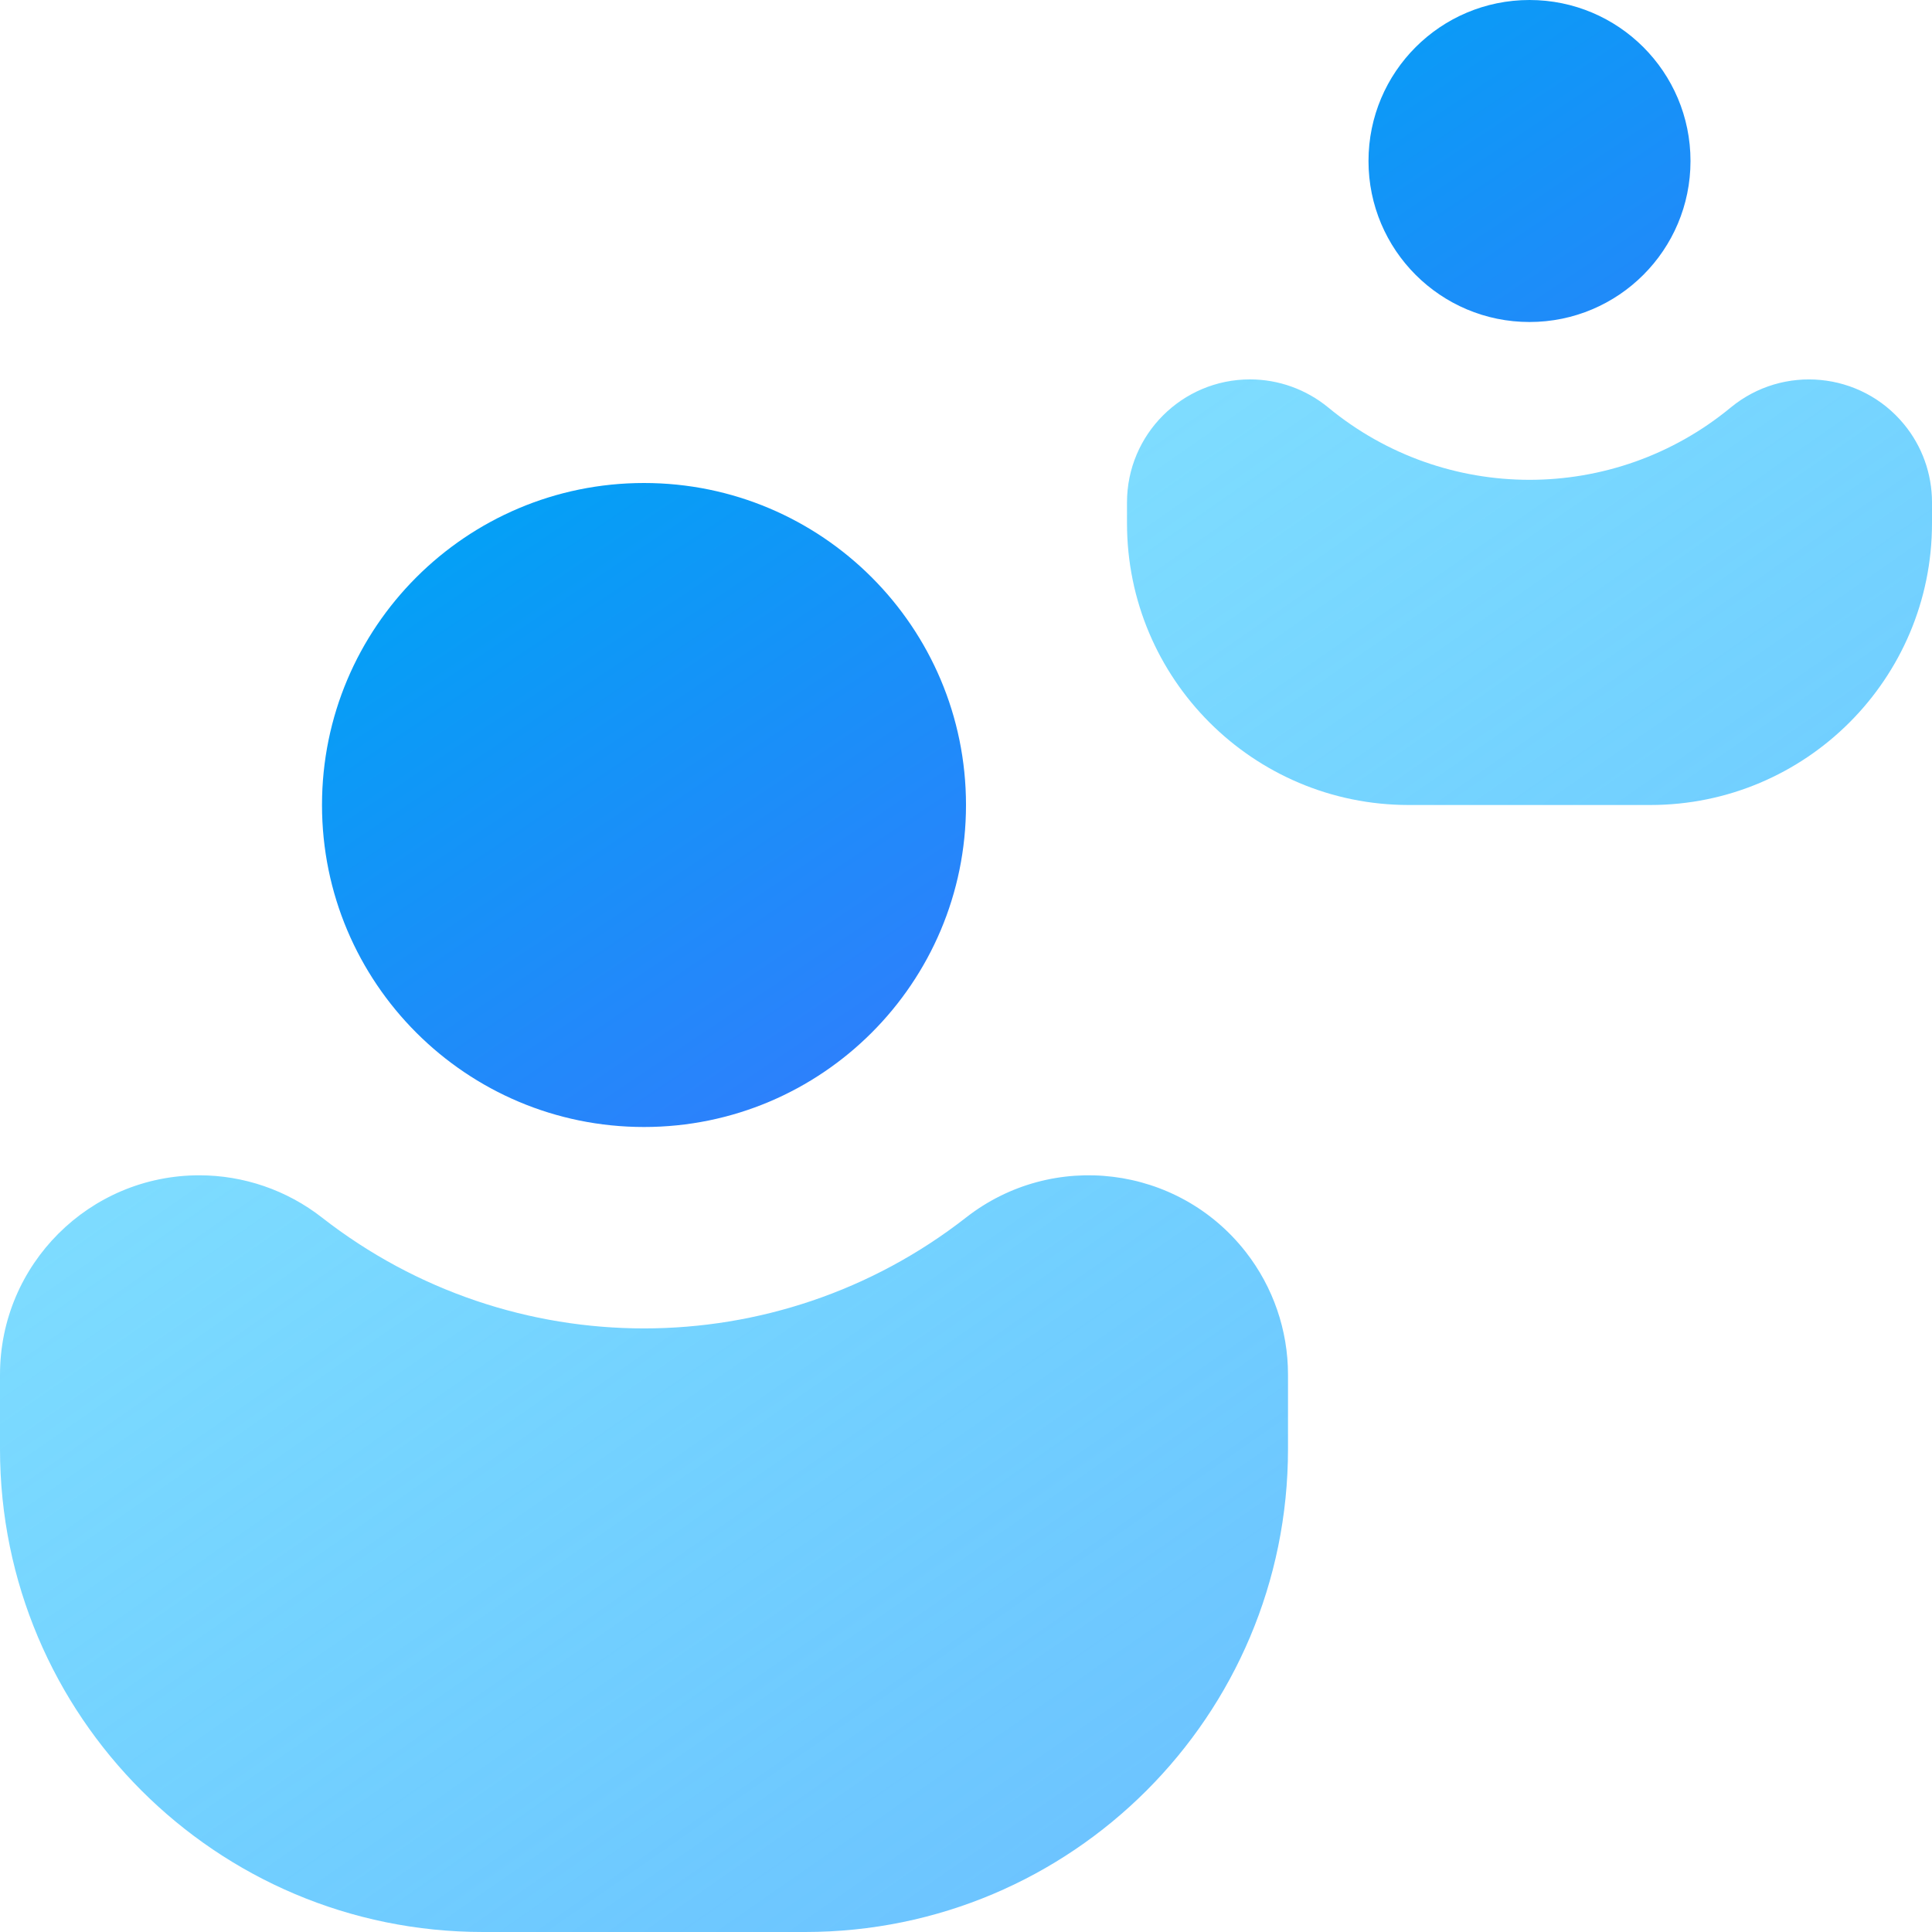 <svg xmlns="http://www.w3.org/2000/svg" width="24" height="24" viewBox="0 0 24 24"><defs><linearGradient id="a" x1="40.009%" x2="100%" y1="17.71%" y2="87.803%"><stop offset="0%" stop-color="#0BF" stop-opacity=".5"/><stop offset="100%" stop-color="#47A9FF" stop-opacity=".8"/></linearGradient><linearGradient id="b" x1="40.009%" x2="100%" y1="16.09%" y2="89.7%"><stop offset="0%" stop-color="#00A3F5"/><stop offset="100%" stop-color="#476CFF"/></linearGradient></defs><g fill="none" fill-rule="evenodd"><path fill="url(#a)" d="M4,15.125 C6.351,16.961 9.649,16.961 12,15.125 C13.077,14.283 14.633,14.474 15.475,15.552 C15.815,15.987 16,16.524 16,17.076 L16,18 C16,21.314 13.314,24 10,24 L6,24 C2.686,24 4.05812251e-16,21.314 0,18 L0,17.076 C-1.0556296e-15,15.709 1.108,14.6 2.476,14.6 C3.028,14.6 3.565,14.785 4,15.125 Z M16.5,5.062 C17.952,6.26 20.048,6.26 21.5,5.062 C22.151,4.526 23.114,4.618 23.651,5.269 C23.877,5.542 24,5.886 24,6.241 L24,6.5 C24,8.433 22.433,10 20.5,10 L17.5,10 C15.567,10 14,8.433 14,6.5 L14,6.241 C14,5.397 14.684,4.713 15.528,4.713 C15.883,4.713 16.226,4.837 16.5,5.062 Z"/><path fill="url(#b)" d="M8,6 C5.791,6 4,7.791 4,10 C4,12.209 5.791,14 8,14 C10.209,14 12,12.209 12,10 C12,7.791 10.209,6 8,6 Z M19,0 C17.895,0 17,0.895 17,2 C17,3.105 17.895,4 19,4 C20.105,4 21,3.105 21,2 C21,0.895 20.105,0 19,0 Z"/></g></svg>